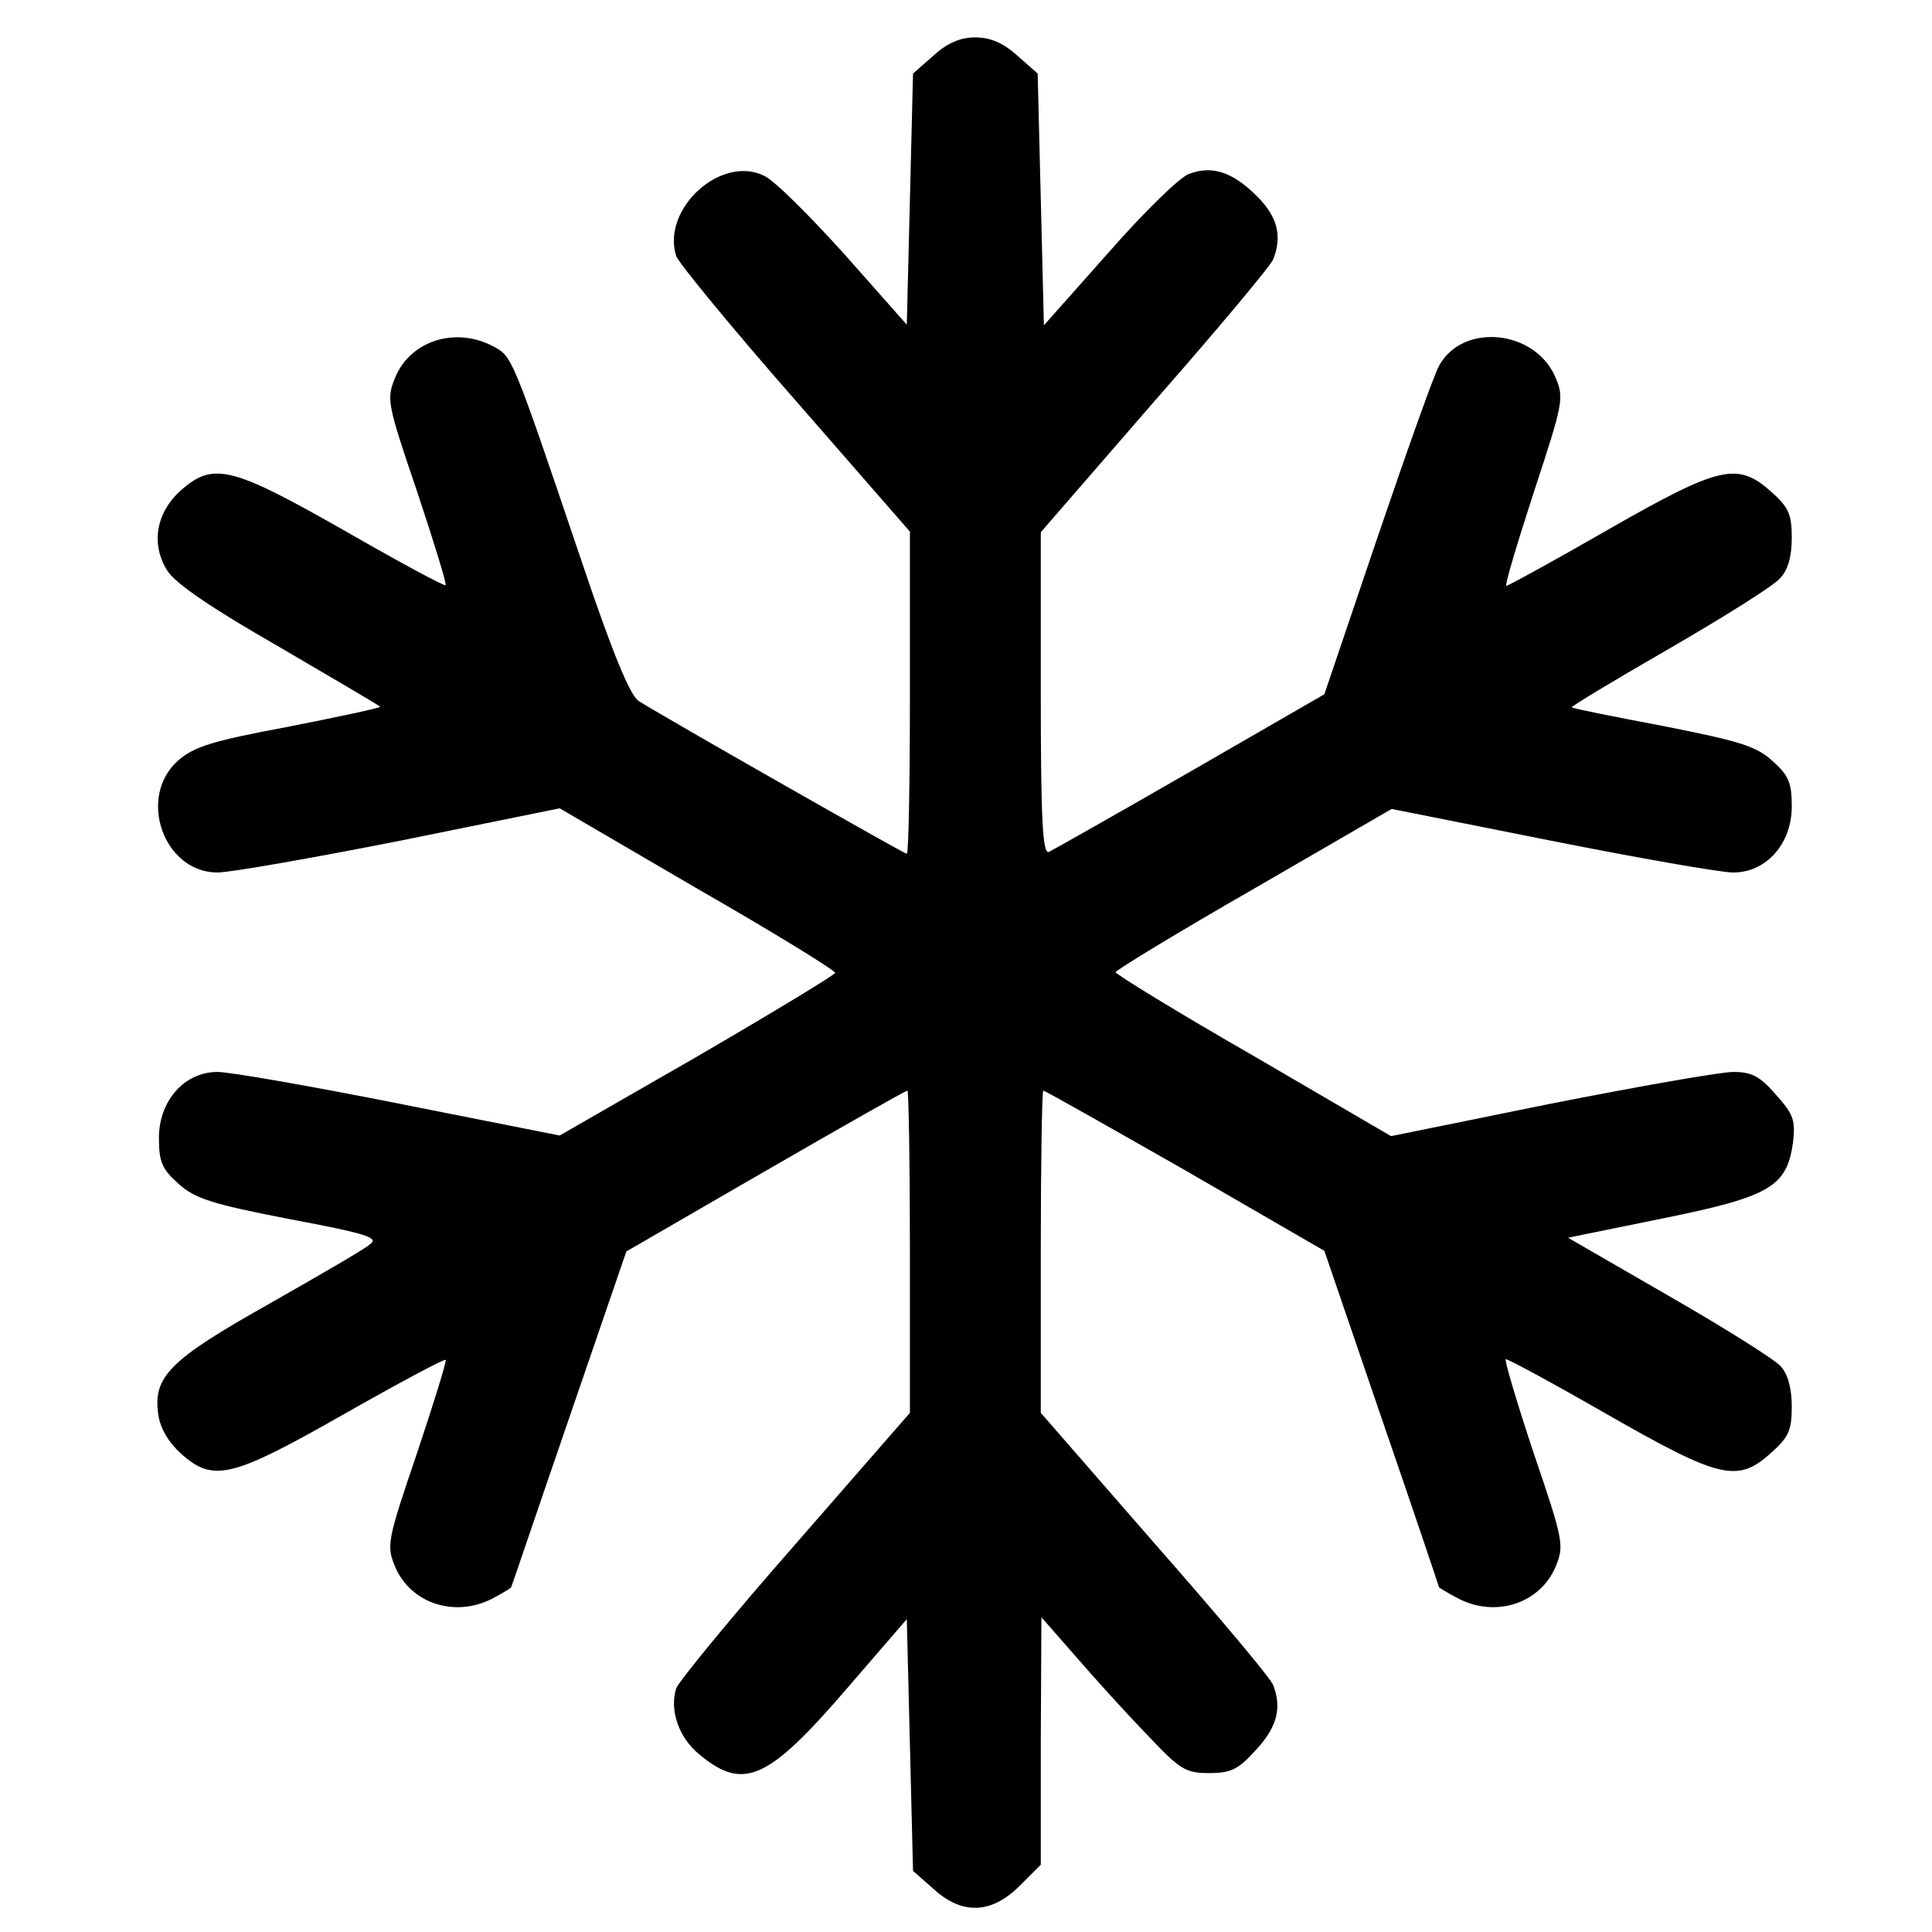 <?xml version="1.0" standalone="no"?>
<!DOCTYPE svg PUBLIC "-//W3C//DTD SVG 20010904//EN"
 "http://www.w3.org/TR/2001/REC-SVG-20010904/DTD/svg10.dtd">
<svg version="1.0" xmlns="http://www.w3.org/2000/svg"
 width="310pt" height="310pt" viewBox="0 0 310 310"
 preserveAspectRatio="xMidYMid meet">
<g transform="translate(0,310) scale(0.1,-0.1)"
fill="#000000" stroke="none">
<path d="M1498 3011 l-33 -29 -5 -202 -5 -201 -100 113 c-56 62 -113 119 -129
126 -69 34 -165 -53 -141 -129 4 -11 90 -116 191 -231 l184 -211 0 -259 c0
-142 -2 -258 -5 -258 -4 0 -375 211 -430 245 -14 9 -42 76 -94 231 -111 328
-109 322 -141 339 -60 31 -132 8 -156 -51 -14 -34 -13 -41 35 -182 27 -81 48
-149 46 -151 -2 -2 -76 38 -163 88 -181 103 -210 110 -262 64 -40 -36 -48 -86
-22 -128 13 -21 70 -60 180 -123 89 -52 162 -95 162 -96 0 -2 -66 -16 -147
-32 -123 -23 -152 -32 -178 -55 -65 -59 -22 -179 64 -179 20 0 151 23 293 51
l256 52 221 -129 c122 -70 221 -131 221 -135 0 -3 -99 -63 -221 -134 l-221
-127 -257 51 c-141 28 -272 51 -292 51 -53 0 -94 -46 -94 -106 0 -38 5 -50 31
-73 26 -24 54 -33 178 -57 127 -24 145 -30 129 -41 -9 -8 -82 -50 -161 -95
-160 -90 -187 -117 -178 -178 3 -22 17 -45 36 -62 52 -47 81 -40 262 63 88 50
161 89 163 87 2 -2 -19 -69 -46 -150 -48 -141 -49 -148 -35 -182 25 -59 96
-82 156 -51 17 9 30 17 30 18 1 1 42 123 93 271 l92 268 223 129 c123 71 225
129 228 129 2 0 4 -116 4 -258 l0 -259 -184 -211 c-101 -115 -187 -220 -191
-231 -11 -35 4 -79 37 -106 71 -59 110 -42 238 107 l95 110 5 -202 5 -202 33
-29 c46 -42 93 -40 138 5 l34 34 0 199 1 198 57 -65 c31 -36 82 -92 114 -125
51 -54 60 -60 98 -60 36 0 47 6 76 38 33 36 41 66 27 103 -3 10 -89 112 -190
227 l-183 210 0 259 c0 142 2 258 4 258 3 0 105 -58 228 -128 l223 -129 92
-269 c51 -148 92 -270 92 -271 1 -1 14 -9 31 -18 60 -31 131 -8 156 51 14 34
13 41 -35 182 -27 81 -47 149 -45 151 1 2 75 -38 162 -88 182 -104 210 -111
264 -62 28 25 33 36 33 74 0 29 -6 52 -18 65 -10 11 -91 62 -180 113 l-161 93
152 31 c173 35 199 51 209 122 4 35 1 45 -27 76 -26 30 -39 37 -69 37 -20 0
-151 -23 -293 -51 l-256 -52 -221 129 c-122 70 -221 131 -221 134 0 3 100 64
222 134 l221 128 256 -51 c141 -28 272 -51 292 -51 53 0 94 46 94 106 0 38 -5
50 -31 73 -26 24 -54 32 -175 56 -79 15 -145 28 -147 30 -2 1 69 44 156 94 88
51 168 101 178 113 13 13 19 35 19 65 0 38 -5 49 -33 74 -54 48 -82 42 -262
-61 -87 -50 -160 -90 -163 -90 -3 0 17 67 44 150 47 143 49 151 35 184 -32 77
-149 89 -187 19 -8 -14 -52 -138 -99 -276 l-85 -251 -215 -124 c-118 -68 -221
-126 -227 -129 -10 -4 -13 51 -13 254 l0 259 183 211 c101 115 187 218 190
227 15 38 6 69 -26 101 -39 39 -72 50 -109 36 -15 -5 -73 -62 -130 -127 l-103
-116 -5 202 -5 202 -33 29 c-22 20 -43 29 -67 29 -24 0 -45 -9 -67 -29z"/>
</g>
</svg>
